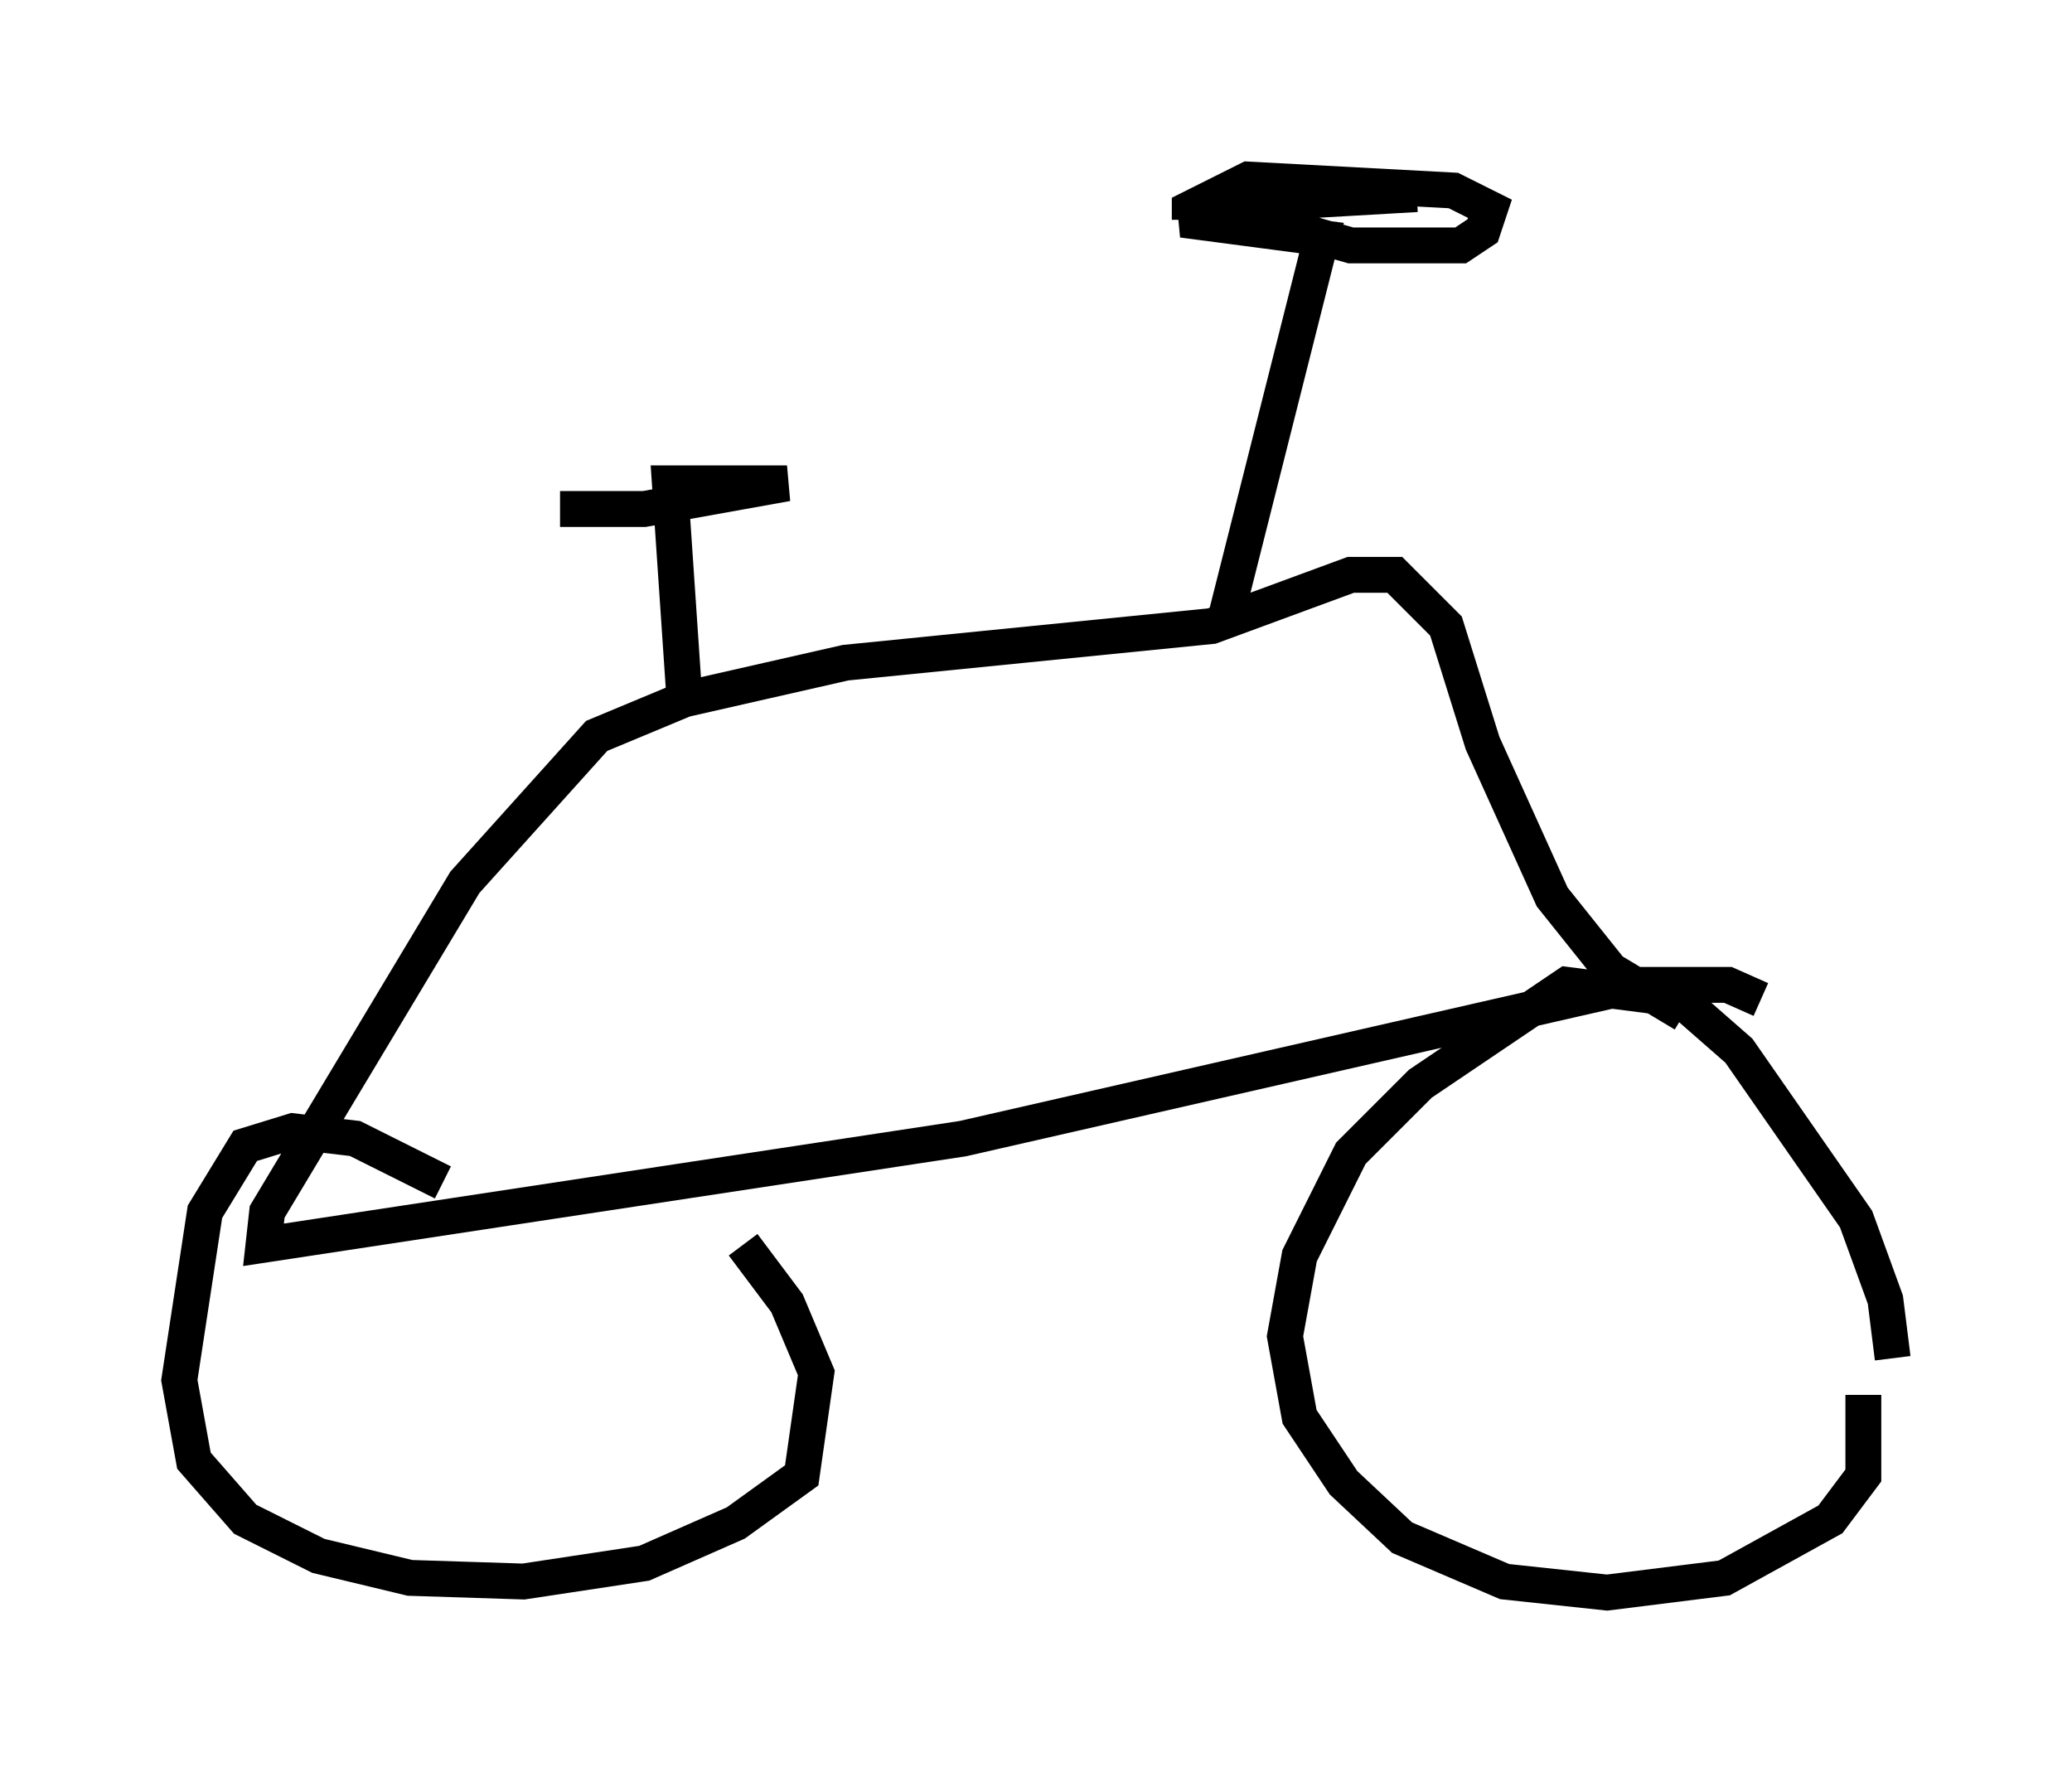 <?xml version="1.0" encoding="utf-8" ?>
<svg baseProfile="full" height="49.405" version="1.1" width="57.776" xmlns="http://www.w3.org/2000/svg" xmlns:ev="http://www.w3.org/2001/xml-events" xmlns:xlink="http://www.w3.org/1999/xlink"><defs /><rect fill="white" height="49.405" width="57.776" x="0" y="0" /><path d="M15.004, 35.115 m-2.654, -2.144 l-2.45, -1.225 -1.735, -0.204 l-1.327, 0.408 -1.123, 1.838 l-0.715, 4.696 0.408, 2.246 l1.429, 1.633 2.042, 1.021 l2.552, 0.613 3.165, 0.102 l3.369, -0.51 2.552, -1.123 l1.838, -1.327 0.408, -2.858 l-0.817, -1.94 -1.225, -1.633 m32.055, 3.165 l-0.204, -1.633 -0.817, -2.246 l-3.267, -4.696 -1.633, -1.429 l-3.165, -0.408 -4.083, 2.756 l-1.94, 1.94 -1.429, 2.858 l-0.408, 2.246 0.408, 2.246 l1.225, 1.838 1.633, 1.531 l2.858, 1.225 2.858, 0.306 l3.267, -0.408 2.96, -1.633 l0.919, -1.225 0.0, -2.246 m-2.858, -11.025 l-0.919, -0.408 -2.552, 0.0 l-18.784, 4.288 -19.498, 2.96 l0.102, -0.919 5.513, -9.188 l3.675, -4.083 2.45, -1.021 l4.492, -1.021 10.208, -1.021 l3.879, -1.429 1.225, 0.0 l1.429, 1.429 1.021, 3.267 l1.94, 4.288 1.633, 2.042 l2.042, 1.225 m-12.761, -11.127 l2.654, -10.515 -3.879, -0.51 l1.225, -0.408 5.308, -0.306 m-20.417, 14.088 l-0.408, -6.023 3.267, 0.0 l-3.981, 0.715 -2.348, 0.0 m20.621, -7.758 l1.429, 0.408 3.063, 0.0 l0.613, -0.408 0.204, -0.613 l-1.021, -0.51 -5.717, -0.306 l-1.633, 0.817 0.0, 0.306 " fill="none" stroke="black" stroke-width="1" /></svg>